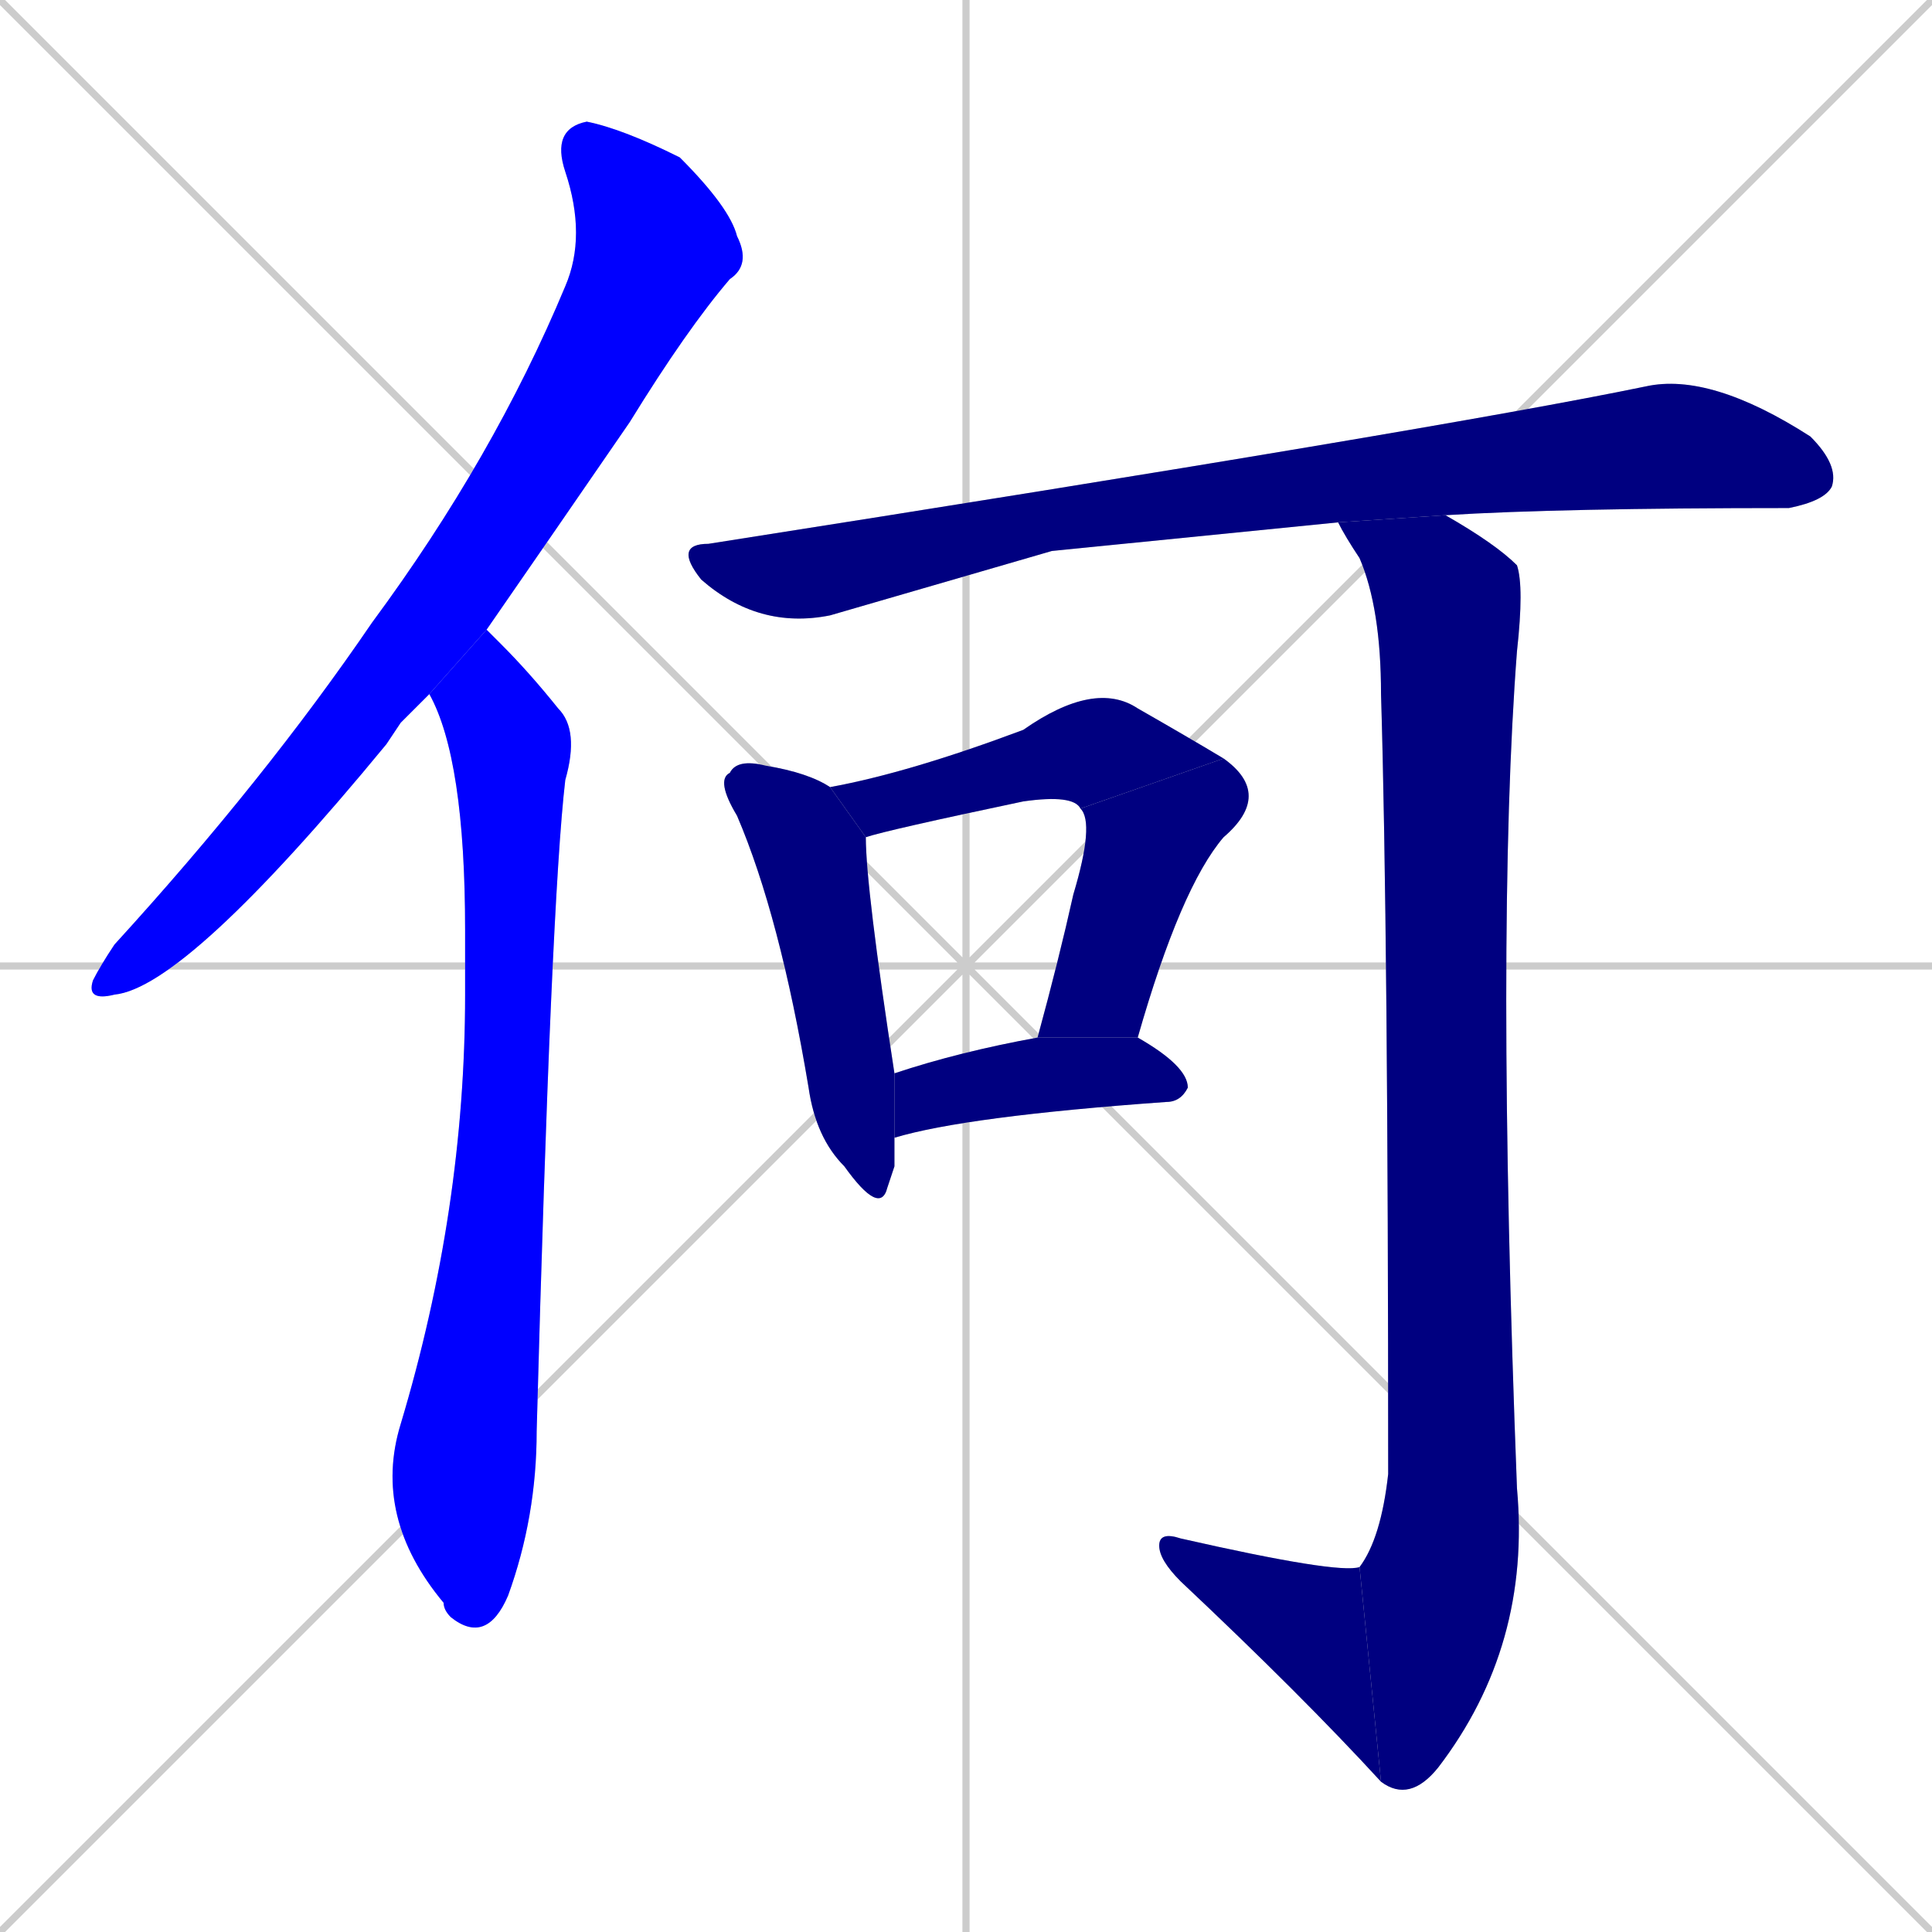 <svg xmlns="http://www.w3.org/2000/svg" xmlns:xlink="http://www.w3.org/1999/xlink" width="270" height="270"><defs><clipPath id="clip-mask-1"><rect x="12" y="17" width="93" height="123"><animate attributeName="y" from="-106" to="17" dur="0.456" begin="0; animate9.end + 1" id="animate1" fill="freeze"/></rect></clipPath><clipPath id="clip-mask-2"><rect x="52" y="88" width="29" height="142"><set attributeName="y" to="-54" begin="0; animate9.end + 1" /><animate attributeName="y" from="-54" to="88" dur="0.526" begin="animate1.end + 0.5" id="animate2" fill="freeze"/></rect></clipPath><clipPath id="clip-mask-3"><rect x="94" y="52" width="163" height="36"><set attributeName="x" to="-69" begin="0; animate9.end + 1" /><animate attributeName="x" from="-69" to="94" dur="0.604" begin="animate2.end + 0.5" id="animate3" fill="freeze"/></rect></clipPath><clipPath id="clip-mask-4"><rect x="100" y="106" width="25" height="64"><set attributeName="y" to="42" begin="0; animate9.end + 1" /><animate attributeName="y" from="42" to="106" dur="0.237" begin="animate3.end + 0.5" id="animate4" fill="freeze"/></rect></clipPath><clipPath id="clip-mask-5"><rect x="116" y="95" width="55" height="22"><set attributeName="x" to="61" begin="0; animate9.end + 1" /><animate attributeName="x" from="61" to="116" dur="0.204" begin="animate4.end + 0.5" id="animate5" fill="freeze"/></rect></clipPath><clipPath id="clip-mask-6"><rect x="145" y="106" width="33" height="39"><set attributeName="y" to="67" begin="0; animate9.end + 1" /><animate attributeName="y" from="67" to="106" dur="0.144" begin="animate5.end" id="animate6" fill="freeze"/></rect></clipPath><clipPath id="clip-mask-7"><rect x="125" y="145" width="41" height="14"><set attributeName="x" to="84" begin="0; animate9.end + 1" /><animate attributeName="x" from="84" to="125" dur="0.152" begin="animate6.end + 0.5" id="animate7" fill="freeze"/></rect></clipPath><clipPath id="clip-mask-8"><rect x="187" y="72" width="27" height="180"><set attributeName="y" to="-108" begin="0; animate9.end + 1" /><animate attributeName="y" from="-108" to="72" dur="0.667" begin="animate7.end + 0.5" id="animate8" fill="freeze"/></rect></clipPath><clipPath id="clip-mask-9"><rect x="162" y="214" width="31" height="35"><set attributeName="x" to="193" begin="0; animate9.end + 1" /><animate attributeName="x" from="193" to="162" dur="0.115" begin="animate8.end" id="animate9" fill="freeze"/></rect></clipPath></defs><path d="M 0 0 L 270 270 M 270 0 L 0 270 M 135 0 L 135 270 M 0 135 L 270 135" stroke="#CCCCCC" /><path d="M 56 101 L 54 104 Q 26 138 16 139 Q 12 140 13 137 Q 14 135 16 132 Q 37 109 52 87 Q 69 64 79 40 Q 82 33 79 24 Q 77 18 82 17 Q 87 18 95 22 Q 102 29 103 33 Q 105 37 102 39 Q 96 46 88 59 Q 77 75 68 88 L 60 97" fill="#CCCCCC"/><path d="M 68 88 Q 69 89 70 90 Q 74 94 78 99 Q 81 102 79 109 Q 77 126 75 200 Q 75 212 71 223 Q 68 230 63 226 Q 62 225 62 224 Q 52 212 56 199 Q 65 169 65 139 Q 65 134 65 130 Q 65 106 60 97" fill="#CCCCCC"/><path d="M 147 77 L 116 86 Q 106 88 98 81 Q 94 76 99 76 Q 201 60 230 54 Q 239 52 253 61 Q 257 65 256 68 Q 255 70 250 71 Q 218 71 202 72 L 187 73" fill="#CCCCCC"/><path d="M 125 163 L 124 166 Q 123 170 118 163 Q 114 159 113 152 Q 109 128 103 114 Q 100 109 102 108 Q 103 106 107 107 Q 113 108 116 110 L 121 117 Q 121 124 125 150 L 125 159" fill="#CCCCCC"/><path d="M 151 113 Q 150 111 143 112 Q 124 116 121 117 L 116 110 Q 127 108 143 102 Q 153 95 159 99 Q 166 103 171 106" fill="#CCCCCC"/><path d="M 145 145 Q 148 134 150 125 Q 153 115 151 113 L 171 106 Q 178 111 171 117 Q 165 124 159 145" fill="#CCCCCC"/><path d="M 125 150 Q 134 147 145 145 L 159 145 Q 166 149 166 152 Q 165 154 163 154 Q 135 156 125 159" fill="#CCCCCC"/><path d="M 202 72 Q 209 76 212 79 Q 213 82 212 91 Q 209 130 212 208 Q 214 230 201 247 Q 197 252 193 249 L 190 219 Q 193 215 194 206 Q 194 130 193 97 Q 193 85 190 78 Q 188 75 187 73" fill="#CCCCCC"/><path d="M 193 249 Q 182 237 165 221 Q 162 218 162 216 Q 162 214 165 215 Q 187 220 190 219" fill="#CCCCCC"/><path d="M 56 101 L 54 104 Q 26 138 16 139 Q 12 140 13 137 Q 14 135 16 132 Q 37 109 52 87 Q 69 64 79 40 Q 82 33 79 24 Q 77 18 82 17 Q 87 18 95 22 Q 102 29 103 33 Q 105 37 102 39 Q 96 46 88 59 Q 77 75 68 88 L 60 97" fill="#0000ff" clip-path="url(#clip-mask-1)" /><path d="M 68 88 Q 69 89 70 90 Q 74 94 78 99 Q 81 102 79 109 Q 77 126 75 200 Q 75 212 71 223 Q 68 230 63 226 Q 62 225 62 224 Q 52 212 56 199 Q 65 169 65 139 Q 65 134 65 130 Q 65 106 60 97" fill="#0000ff" clip-path="url(#clip-mask-2)" /><path d="M 147 77 L 116 86 Q 106 88 98 81 Q 94 76 99 76 Q 201 60 230 54 Q 239 52 253 61 Q 257 65 256 68 Q 255 70 250 71 Q 218 71 202 72 L 187 73" fill="#000080" clip-path="url(#clip-mask-3)" /><path d="M 125 163 L 124 166 Q 123 170 118 163 Q 114 159 113 152 Q 109 128 103 114 Q 100 109 102 108 Q 103 106 107 107 Q 113 108 116 110 L 121 117 Q 121 124 125 150 L 125 159" fill="#000080" clip-path="url(#clip-mask-4)" /><path d="M 151 113 Q 150 111 143 112 Q 124 116 121 117 L 116 110 Q 127 108 143 102 Q 153 95 159 99 Q 166 103 171 106" fill="#000080" clip-path="url(#clip-mask-5)" /><path d="M 145 145 Q 148 134 150 125 Q 153 115 151 113 L 171 106 Q 178 111 171 117 Q 165 124 159 145" fill="#000080" clip-path="url(#clip-mask-6)" /><path d="M 125 150 Q 134 147 145 145 L 159 145 Q 166 149 166 152 Q 165 154 163 154 Q 135 156 125 159" fill="#000080" clip-path="url(#clip-mask-7)" /><path d="M 202 72 Q 209 76 212 79 Q 213 82 212 91 Q 209 130 212 208 Q 214 230 201 247 Q 197 252 193 249 L 190 219 Q 193 215 194 206 Q 194 130 193 97 Q 193 85 190 78 Q 188 75 187 73" fill="#000080" clip-path="url(#clip-mask-8)" /><path d="M 193 249 Q 182 237 165 221 Q 162 218 162 216 Q 162 214 165 215 Q 187 220 190 219" fill="#000080" clip-path="url(#clip-mask-9)" /></svg>